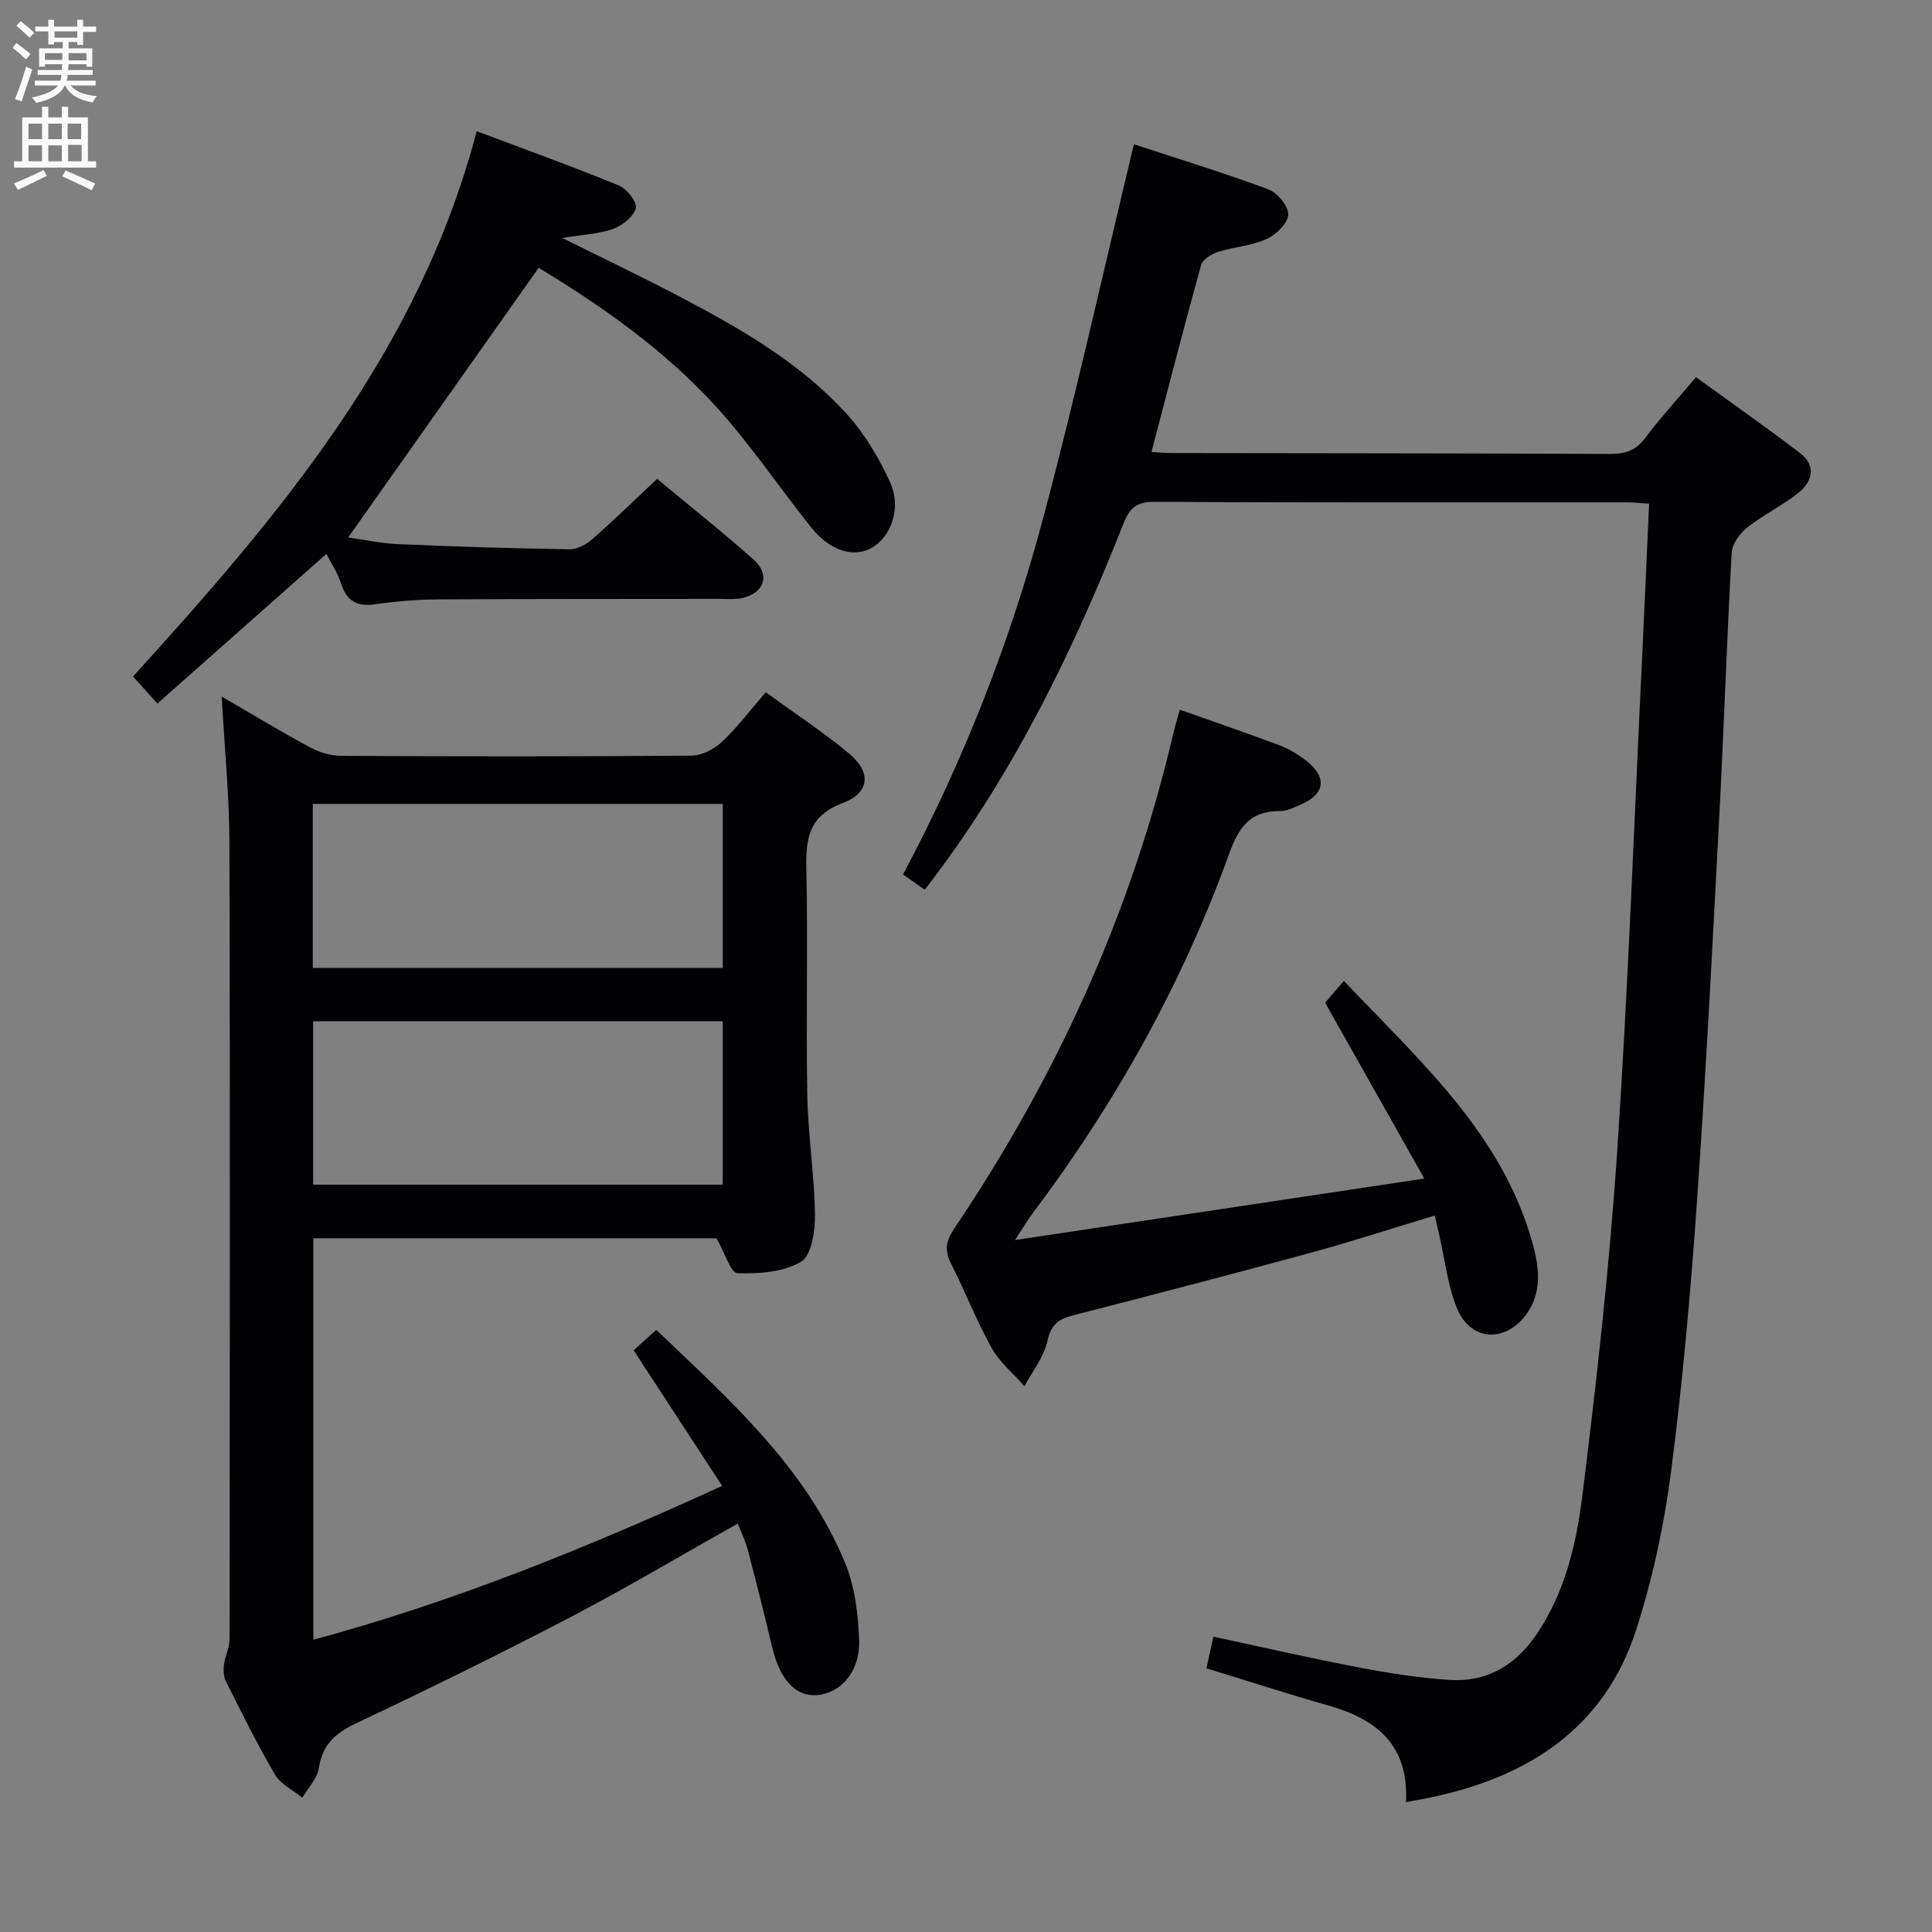 <svg enable-background="new 0 0 400 400" viewBox="0 0 400 400" xmlns="http://www.w3.org/2000/svg"><rect x="0" y="0" width="400" height="400" fill="#808080" stroke="none"/><g fill="#010104"><path d="m149.52 307.64c-6.28-9.62-12.24-18.75-18.33-28.07 1.52-1.38 2.95-2.67 4.68-4.24 15.35 14.66 31 28.52 39.13 48.34 2.01 4.91 2.7 10.59 2.87 15.96.21 6.56-3.91 11.06-8.95 11.34-4.27.23-7.44-3.28-9-9.75-1.62-6.76-3.3-13.51-5.07-20.23-.5-1.91-1.38-3.72-2.09-5.56-11.77 6.61-23.18 13.4-34.93 19.53-14.57 7.61-29.33 14.85-44.19 21.87-4.28 2.03-6.89 4.44-7.63 9.25-.34 2.17-2.23 4.09-3.42 6.12-1.92-1.56-4.47-2.76-5.64-4.76-3.7-6.3-6.93-12.87-10.21-19.4-.49-.98-.5-2.34-.36-3.47.22-1.72 1.14-3.39 1.14-5.09.06-54.99.13-109.97-.02-164.96-.03-9.76-1-19.52-1.6-30.3 6.53 3.78 12.28 7.28 18.21 10.47 1.95 1.05 4.34 1.79 6.53 1.8 24.16.13 48.32.15 72.48-.04 2.14-.02 4.7-1.3 6.3-2.8 3.24-3.05 5.94-6.66 9.12-10.33 5.92 4.31 11.77 8.16 17.14 12.59 4.74 3.91 4.5 8.2-1.18 10.34-7.22 2.71-7.69 7.53-7.55 13.93.33 15.49-.09 30.99.19 46.48.15 8.29 1.47 16.56 1.59 24.85.05 3.35-.71 8.42-2.88 9.72-3.64 2.17-8.73 2.51-13.17 2.38-1.36-.04-2.59-4.18-4.33-7.23-26.82 0-54.92 0-83.48 0v83.12c29.22-7.9 56.77-19.11 84.65-31.86zm-84.76-107.23h84.88c0-11.51 0-22.61 0-33.97-28.37 0-56.44 0-84.88 0zm84.88 11.04c-28.36 0-56.44 0-84.81 0v33.82h84.81c0-11.41 0-22.48 0-33.82z"/><path d="m291.09 373.1c.63-11.86-6.15-17.18-16.11-20.01-8.28-2.35-16.47-5.01-25.2-7.68.48-2.2.93-4.21 1.44-6.55 10.28 2.19 20.25 4.49 30.29 6.4 6.18 1.18 12.45 2.16 18.72 2.55 7.54.47 13.42-2.95 17.73-9.2 6.05-8.77 8.41-18.94 9.67-29.09 2.94-23.72 5.61-47.52 7.21-71.36 2.28-34.17 3.51-68.42 5.17-102.63.5-10.28.93-20.57 1.42-31.25-1.61-.1-3.05-.27-4.49-.27-32.66-.01-65.32.06-97.98-.11-3.65-.02-5.09 1.28-6.35 4.48-10.28 26.05-22.46 51.1-39.43 73.58-.5.66-1 1.31-1.73 2.25-1.56-1.1-2.99-2.1-4.49-3.16 12.63-23.7 22.22-48.29 29.03-73.83 6.79-25.46 12.48-51.2 18.78-77.35 9.08 2.99 18.54 5.88 27.8 9.32 1.89.7 4.23 3.52 4.15 5.26-.08 1.8-2.55 4.16-4.52 5.05-3.11 1.4-6.74 1.61-10.04 2.67-1.35.43-3.17 1.55-3.49 2.72-3.54 12.75-6.83 25.58-10.27 38.69 1.59.08 3.04.22 4.49.22 30.16.05 60.32.04 90.48.18 3.09.01 5.29-.68 7.21-3.24 3.09-4.11 6.57-7.93 10.55-12.66 7.25 5.27 14.54 10.37 21.6 15.76 3.26 2.49 2.57 5.78-.23 8.06-3.33 2.71-7.32 4.61-10.69 7.27-1.55 1.22-3.18 3.39-3.28 5.22-1.01 17.93-1.59 35.89-2.53 53.83-1.42 26.89-2.79 53.8-4.67 80.66-1.31 18.72-2.97 37.45-5.39 56.06-1.42 10.96-3.81 21.95-7.18 32.46-6.51 20.25-22.08 30.34-42.08 34.64-1.64.37-3.27.63-5.59 1.06z"/><path d="m111.52 55.45c-13.26 18.77-26.28 37.21-39.43 55.82 3.04.42 6.71 1.23 10.41 1.39 11.8.52 23.6.88 35.41 1.06 1.57.02 3.45-.98 4.7-2.07 4.48-3.93 8.74-8.1 13.44-12.51 6.81 5.67 13.58 11.02 20.01 16.76 3.5 3.12 2.15 6.96-2.5 7.94-1.44.3-2.99.15-4.48.15-19.49.03-38.99-.01-58.48.11-4.31.03-8.64.39-12.91 1.01-3.75.54-5.91-.65-7.07-4.29-.68-2.13-1.99-4.07-3.04-6.14-11.68 10.34-23.12 20.47-34.99 30.98-1.77-1.96-3.18-3.52-5.05-5.6 30.18-33.21 59.18-67.28 71.16-112.9 10.39 3.91 20 7.37 29.44 11.25 1.65.68 3.83 3.49 3.5 4.7-.48 1.77-2.79 3.6-4.71 4.28-3.03 1.07-6.39 1.2-10.52 1.88 8.81 4.39 16.87 8.22 24.76 12.38 12.4 6.53 24.58 13.55 34.11 24.03 3.72 4.09 6.68 9.1 9 14.15 2.44 5.31.19 11.42-3.89 13.64-3.82 2.08-8.66.51-12.57-4.42-6.61-8.32-12.58-17.21-19.72-25.03-10.71-11.72-23.69-20.77-36.58-28.57z"/><path d="m210.15 256.74c28.77-4.32 56.08-8.42 84.74-12.73-7.09-12.56-13.65-24.2-20.54-36.41.91-1.06 2.14-2.49 3.89-4.52 15.81 16.74 32.98 31.79 39.18 54.79 1.31 4.84 1.82 9.91-1.5 14.36-4.36 5.84-11.49 5.41-14.25-1.33-1.98-4.84-2.54-10.25-3.73-15.4-.26-1.1-.51-2.21-.89-3.84-8.75 2.64-17.19 5.4-25.75 7.73-16.33 4.45-32.71 8.72-49.11 12.93-3.01.77-4.61 1.91-5.34 5.33-.71 3.3-3.1 6.24-4.75 9.35-2.3-2.62-5.13-4.94-6.79-7.91-3.15-5.65-5.49-11.74-8.43-17.51-1.4-2.75-.99-4.73.69-7.23 21.18-31.43 36.68-65.39 45.32-102.39.37-1.6.87-3.17 1.38-5.02 7.09 2.51 13.97 4.86 20.77 7.42 1.98.75 3.88 1.93 5.55 3.26 4.24 3.38 3.69 6.85-1.33 8.98-1.36.58-2.83 1.34-4.24 1.32-6.12-.06-8.53 3.29-10.51 8.78-9.72 26.93-23.54 51.7-40.76 74.57-.97 1.27-1.77 2.67-3.6 5.47z"/></g><path d="m2.6 9.9.8-1c.9.7 1.9 1.4 2.9 2.3l-.9 1.1c-1.1-1-2-1.8-2.8-2.4zm.5 10.6c.9-2.1 1.6-4.3 2.3-6.7.4.2.8.4 1.3.6-.7 2.1-1.5 4.3-2.2 6.6zm.3-15.2.9-.9c1 .8 2 1.6 2.8 2.4l-1 1c-.9-.9-1.8-1.7-2.7-2.5zm12.6-1.2h1.2v1.4h2.7v1.1h-2.7v2.7h-1.2v-.6h-1.8v1.3h4.9v3.8h-1.2v-.5h-3.7c0 .4-.1.9-.1 1.2h5.1v1h-5.2c0 .5-.1.9-.2 1.2h6v1h-5.2c1.1 1.3 2.9 2 5.5 2.2-.4.4-.7.8-.9 1.3-2.9-.5-4.8-1.6-5.7-3.5h-.1c-.8 1.7-2.7 2.9-5.9 3.6-.2-.4-.6-.8-.9-1.1 2.8-.6 4.6-1.4 5.4-2.5h-4.8v-1h5.3c.1-.3.2-.7.2-1.2h-4.9v-1h5c0-.4 0-.8.1-1.2h-3.6v.5h-1.2v-3.8h4.9v-1.3h-1.8v.5h-1.2v-2.7h-2.7v-1h2.7v-1.4h1.2v1.4h4.8zm-6.7 8.3h3.6c0-.4 0-.9 0-1.4h-3.6zm1.9-4.6h4.8v-1.3h-4.7v1.3zm6.7 3.2h-3.7v1.5h3.7z" fill="#fbfafa"/><path d="m8.7 22.1h1.3v2.2h2.8v-2.2h1.3v2.2h4.1v9.1h1.7v1.3h-17v-1.3h1.7v-9.1h4.1zm.3 13.1.7 1.2c-1.8.9-3.8 1.9-6 2.9-.2-.4-.5-.8-.8-1.3 2.3-1 4.4-1.9 6.1-2.8zm-3.1-6.4h2.8v-3.2h-2.8zm0 4.6h2.8v-3.3h-2.8zm4.1-4.6h2.8v-3.2h-2.8zm0 4.6h2.8v-3.3h-2.8zm3.6 1.9c2.1.9 4.1 1.8 6.1 2.7l-.7 1.4c-2.2-1.1-4.2-2-6.1-2.9zm3.2-9.7h-2.8v3.2h2.8zm-2.7 7.8h2.8v-3.4h-2.8z" fill="#fbfafa"/></svg>